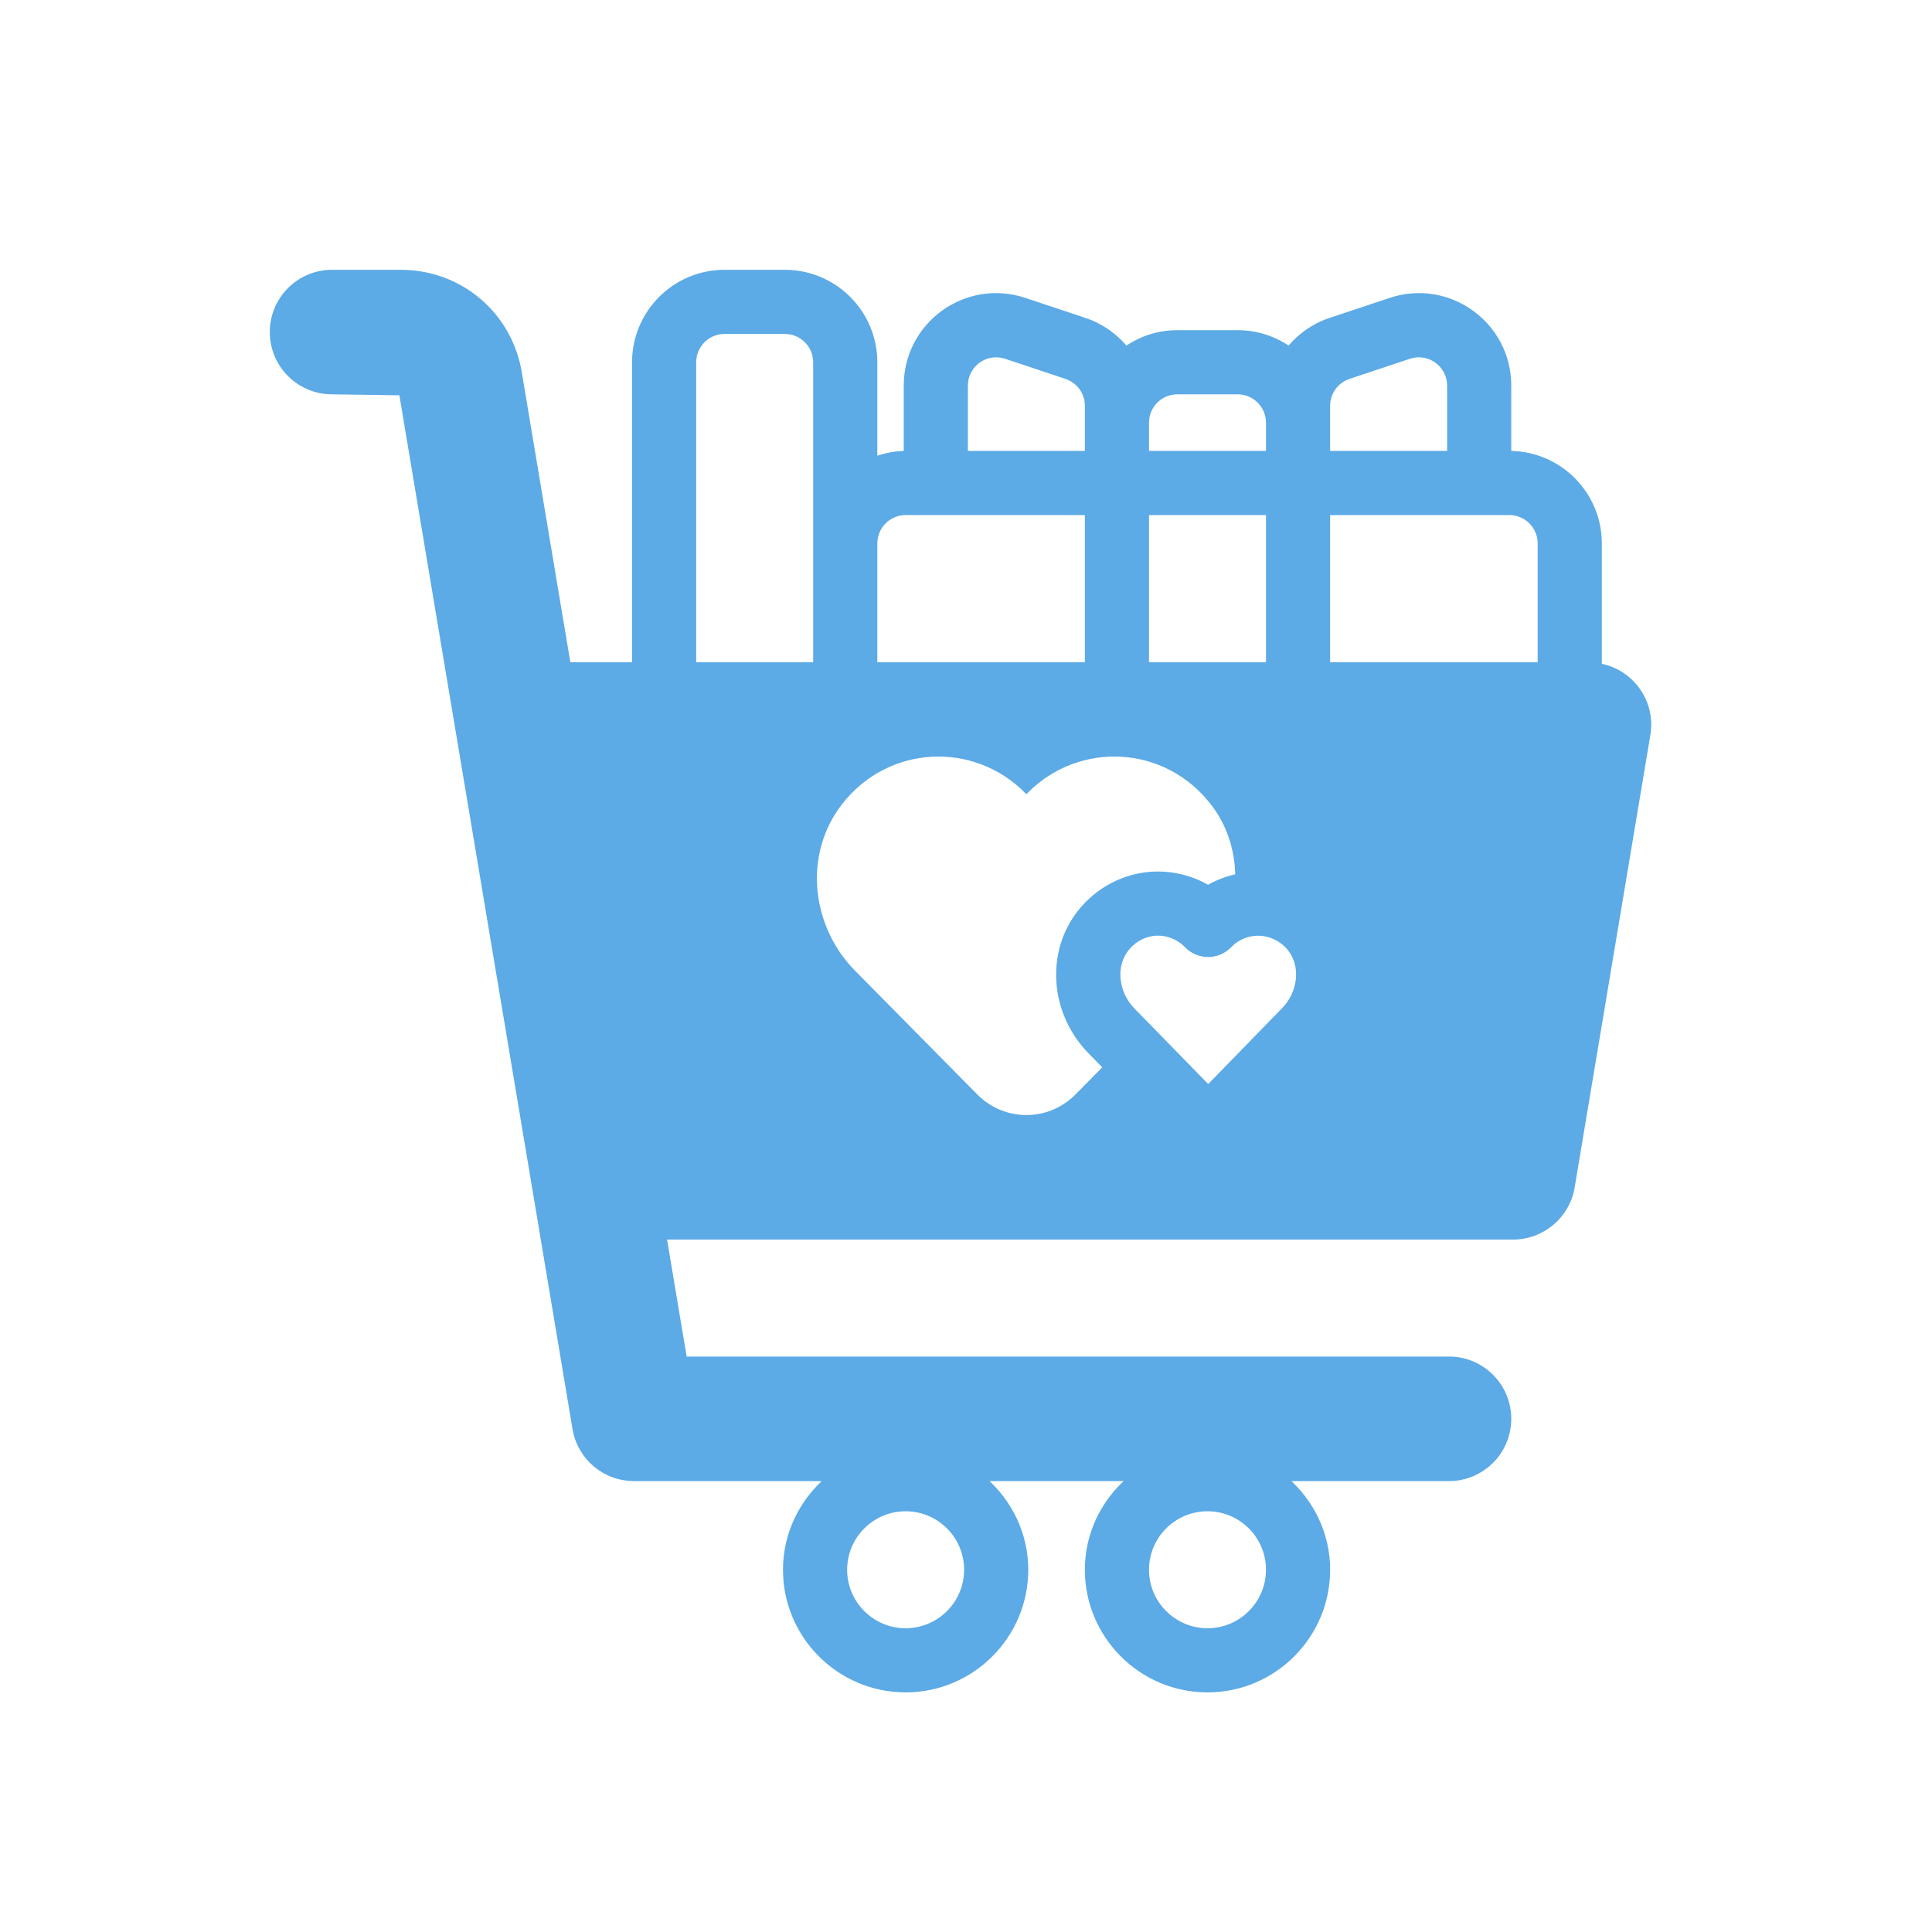 <!DOCTYPE svg PUBLIC "-//W3C//DTD SVG 1.1//EN" "http://www.w3.org/Graphics/SVG/1.1/DTD/svg11.dtd">
<!-- Uploaded to: SVG Repo, www.svgrepo.com, Transformed by: SVG Repo Mixer Tools -->
<svg fill="#5caae6" width="800px" height="800px" viewBox="0 0 512 512" version="1.1" xml:space="preserve" xmlns="http://www.w3.org/2000/svg" xmlns:xlink="http://www.w3.org/1999/xlink" stroke="#5caae6">
<g id="SVGRepo_bgCarrier" stroke-width="0"/>
<g id="SVGRepo_tracerCarrier" stroke-linecap="round" stroke-linejoin="round"/>
<g id="SVGRepo_iconCarrier"> <g id="shopping_cart-basket-heart-love-valentine"> <path d="M423.936,176.316C423.94,176.205,424,176.112,424,176v-32c0-13.234-10.766-24-24-24v-17.801 c0-16.417-16.066-27.962-31.586-22.77l-16,5.332c-0.004,0-0.004,0-0.004,0c-4.364,1.455-8.036,4.116-10.83,7.483 C337.713,89.578,333.042,88,328,88h-16c-5.042,0-9.713,1.578-13.58,4.245c-2.794-3.367-6.466-6.028-10.83-7.483c0,0,0,0-0.004,0 L271.59,79.43C256.041,74.236,240,85.8,240,102.199V120c-2.819,0-5.485,0.578-8,1.474V96c0-13.234-10.766-24-24-24h-16 c-13.234,0-24,10.766-24,24v80h-17.275l-12.858-76.758C135.492,83.453,122.18,72,106.219,72H88c-8.836,0-16,7.164-16,16 s7.164,16,16,16l18.266,0.266l45.953,274.375C153.508,386.352,160.18,392,168,392h51.059c-6.72,5.87-11.059,14.397-11.059,24 c0,17.645,14.355,32,32,32s32-14.355,32-32c0-9.603-4.339-18.13-11.059-24h38.118c-6.72,5.87-11.059,14.397-11.059,24 c0,17.645,14.355,32,32,32s32-14.355,32-32c0-9.603-4.339-18.13-11.059-24H384c8.836,0,16-7.164,16-16s-7.164-16-16-16H181.547 l-5.36-32H400.96c7.84,0,14.56-5.68,15.84-13.36l20.08-120C438.322,185.843,432.333,177.825,423.936,176.316z M240,432 c-8.824,0-16-7.176-16-16s7.176-16,16-16s16,7.176,16,16S248.824,432,240,432z M320,432c-8.824,0-16-7.176-16-16s7.176-16,16-16 s16,7.176,16,16S328.824,432,320,432z M352,107.531c0-3.449,2.199-6.5,5.473-7.59l16-5.332c5.099-1.727,10.527,2.068,10.527,7.59 V120h-32v-8V107.531z M341.742,251.543c3.523,4.426,2.813,11.449-1.621,15.984c-0.008,0.008-0.012,0.012-0.016,0.016L320.191,288 l-19.961-20.441c-4.402-4.555-5.094-11.59-1.57-16.02c4.11-5.172,11.332-5.409,15.758-0.848c1.508,1.555,3.578,2.43,5.742,2.43 c0.008,0,0.012,0,0.02,0c2.172-0.004,4.246-0.891,5.75-2.457C330.233,246.175,337.577,246.385,341.742,251.543z M304,176v-40h32v40 H304z M312,104h16c4.41,0,8,3.59,8,8v8h-32v-8C304,107.59,307.59,104,312,104z M256,102.199c0-5.464,5.323-9.315,10.531-7.59 l15.996,5.332c3.273,1.09,5.473,4.141,5.473,7.59V112v8h-32V102.199z M240,136h8h40v40h-56v-32C232,139.59,235.59,136,240,136z M184,176V96c0-4.41,3.59-8,8-8h16c4.41,0,8,3.59,8,8v48v32H184z M258.72,290.48l-32.48-32.88c-11.84-12-13.92-31.2-3.6-44.64 c12.4-16.16,35.52-17.2,49.36-3.2c13.84-14,36.96-12.96,49.36,3.2c4.379,5.671,6.392,12.375,6.5,19.127 c-2.981,0.668-5.49,1.678-7.708,2.964c-4.379-2.543-9.406-3.797-14.547-3.559c-7.574,0.375-14.668,4.051-19.469,10.086 c-8.566,10.766-7.449,26.715,2.574,37.086l4.098,4.196l-7.528,7.62C277.92,297.84,266.08,297.84,258.72,290.48z M352,176v-40h40h8 c4.41,0,8,3.59,8,8v32H352z"/> </g> <g id="Layer_1"/> </g>
</svg>